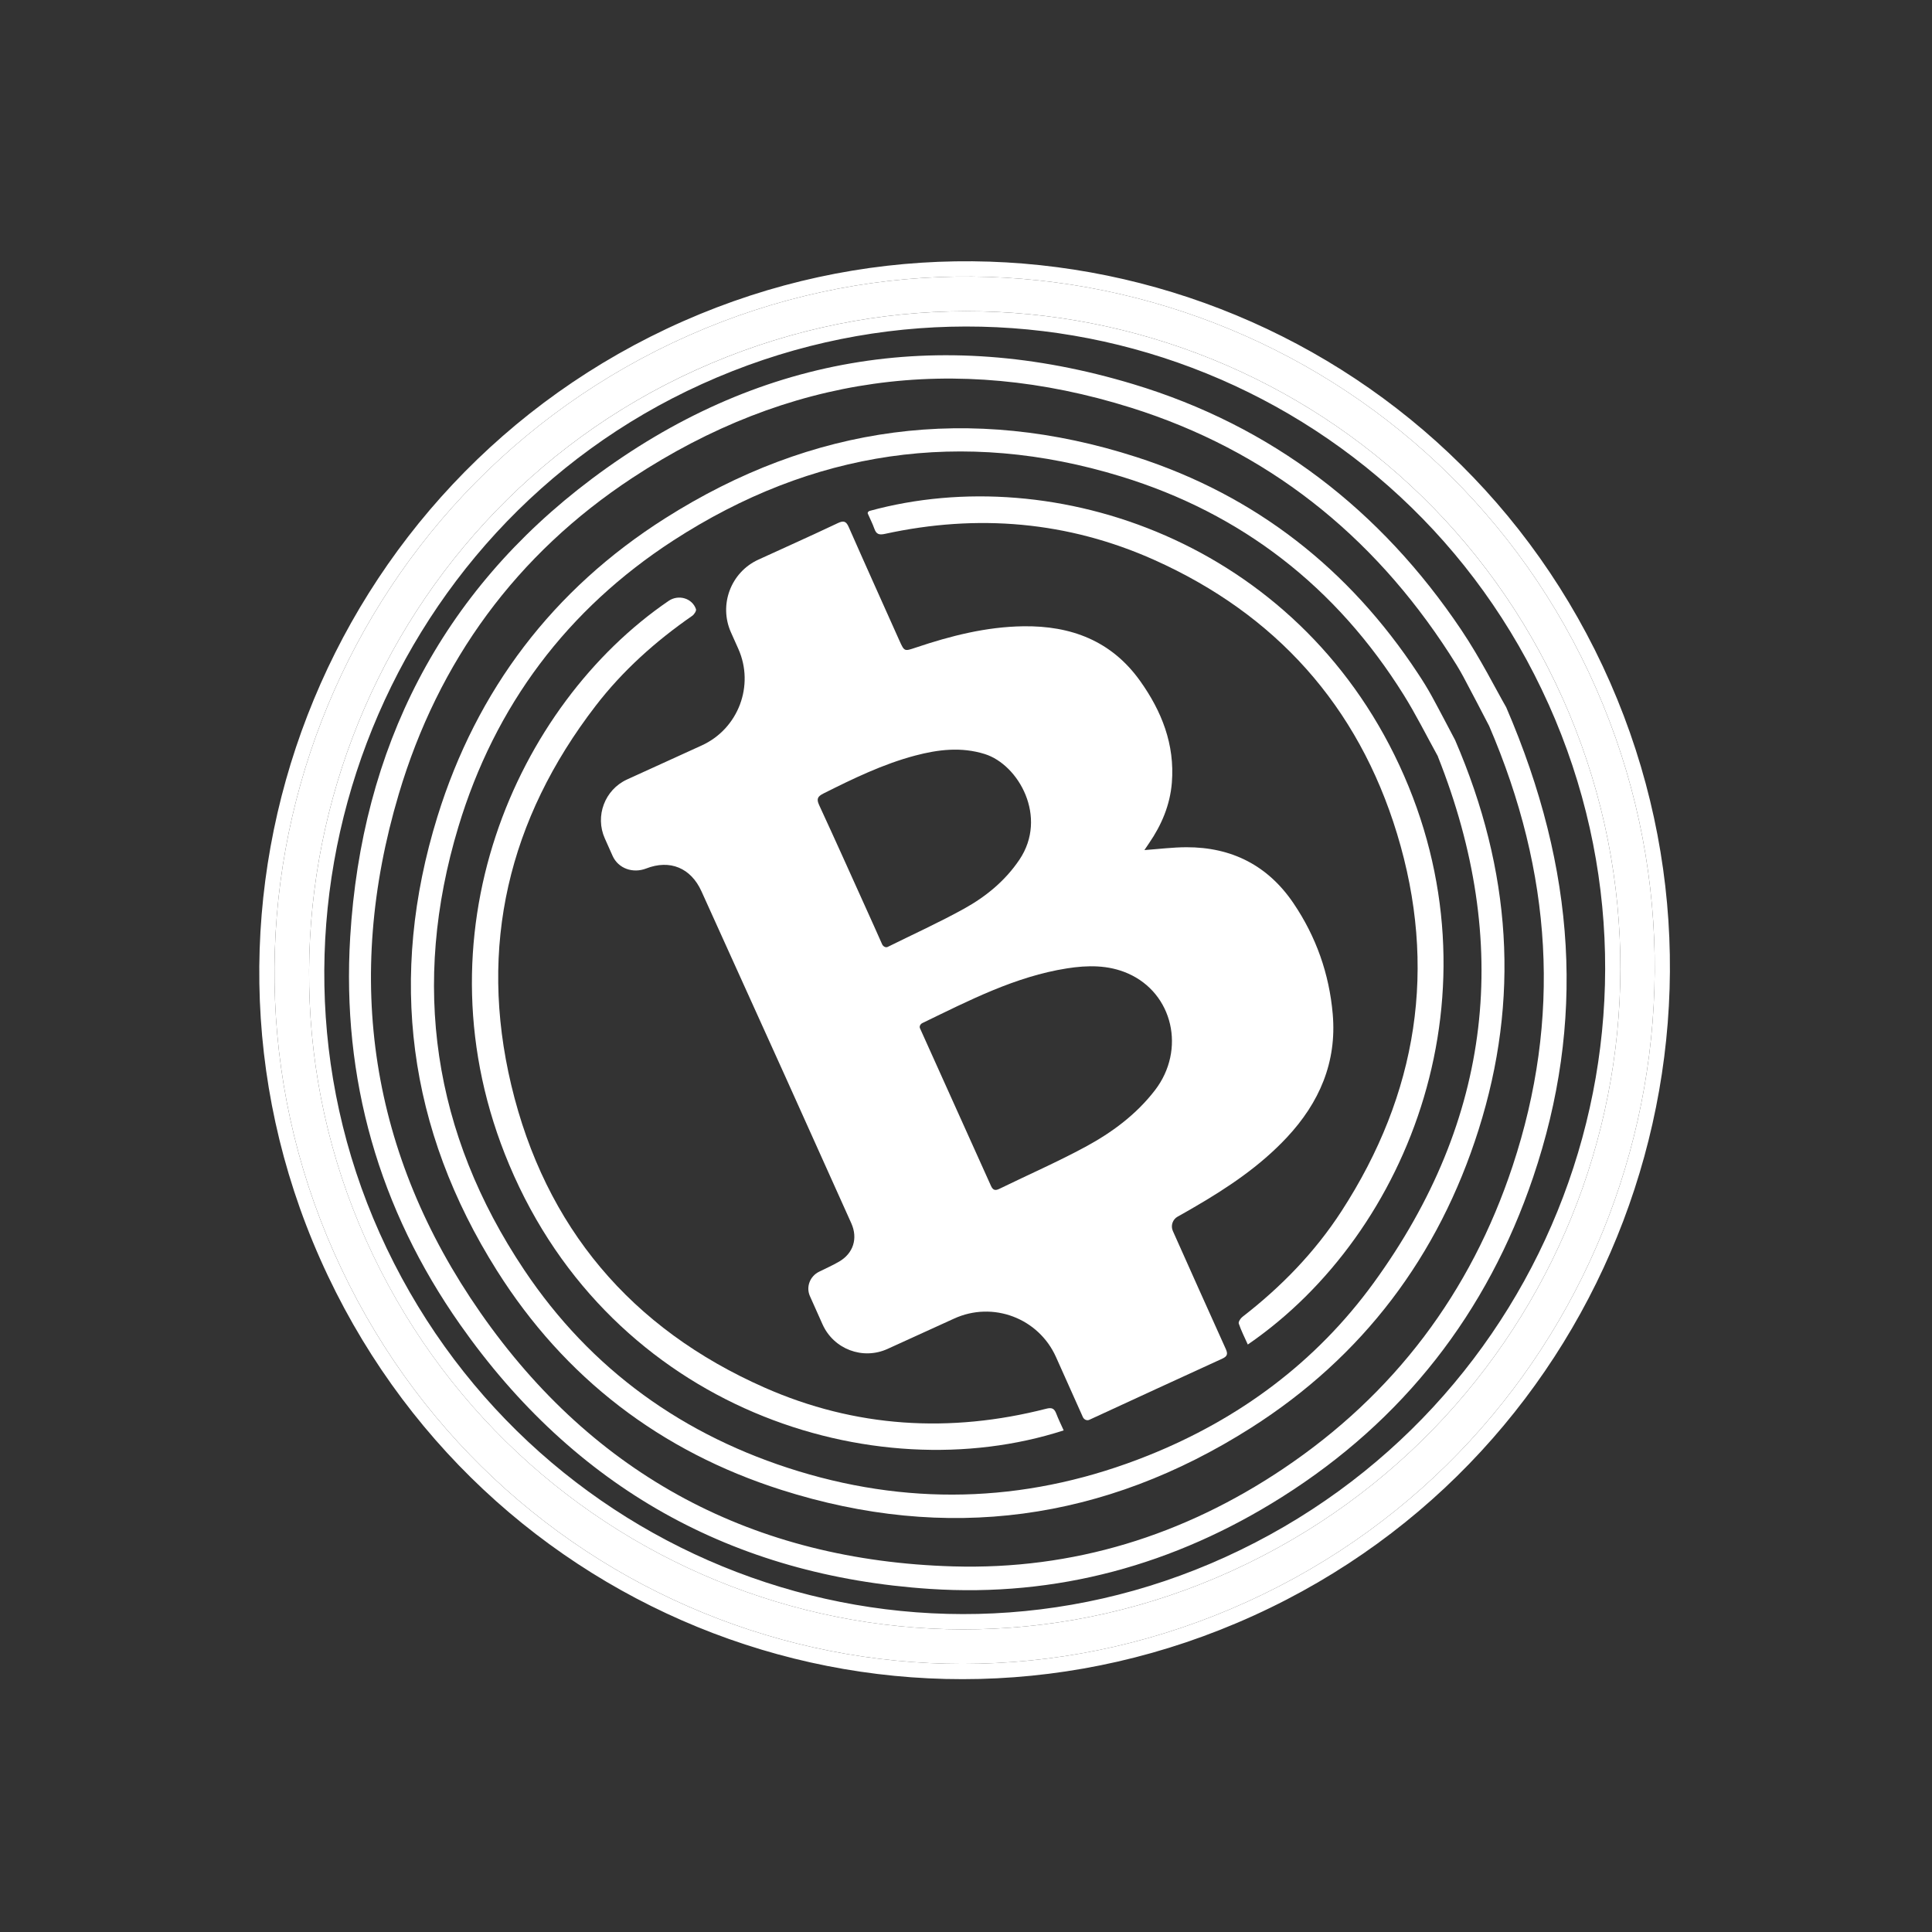 <svg width="38" height="38" viewBox="0 0 38 38" fill="none" xmlns="http://www.w3.org/2000/svg">
<rect x="0" y="0" width="38" height="38" fill="#333333" stroke="none"/>
<path d="M24.534 31.503C17.674 34.623 9.652 31.573 6.572 24.643C3.508 17.746 6.656 9.641 13.557 6.593C20.37 3.584 28.373 6.656 31.397 13.549C34.38 20.348 31.369 28.398 24.534 31.503ZM30.73 13.724C27.808 7.209 20.196 4.33 13.685 7.278C7.23 10.202 4.302 17.92 7.196 24.382C10.129 30.93 17.752 33.847 24.227 30.898C30.754 27.926 33.659 20.256 30.731 13.725L30.73 13.724Z" fill="white"/>
<path fill-rule="evenodd" clip-rule="evenodd" d="M13.557 6.593C6.656 9.641 3.508 17.746 6.572 24.643C9.652 31.573 17.674 34.623 24.534 31.503C31.369 28.398 34.38 20.348 31.397 13.549C28.373 6.656 20.37 3.584 13.557 6.593ZM24.657 31.777C31.643 28.603 34.719 20.375 31.671 13.427C28.581 6.382 20.402 3.242 13.438 6.318C6.385 9.433 3.167 17.716 6.299 24.766L6.551 24.652L6.299 24.766C9.445 31.848 17.645 34.966 24.657 31.777ZM30.457 13.849C27.603 7.485 20.167 4.672 13.807 7.553C7.503 10.408 4.643 17.948 7.469 24.258C10.335 30.657 17.782 33.503 24.104 30.624C30.481 27.721 33.318 20.228 30.458 13.85L30.457 13.849ZM13.685 7.279C20.196 4.33 27.808 7.209 30.73 13.725L30.731 13.725C33.659 20.256 30.754 27.926 24.227 30.898C17.752 33.847 10.129 30.93 7.196 24.383C4.302 17.92 7.23 10.202 13.685 7.279Z" fill="white"/>
<path d="M29.625 13.911C31.008 17.118 31.183 20.114 30.155 23.154C29.25 25.828 27.598 27.94 25.214 29.445C23.101 30.78 20.782 31.416 18.292 31.252C14.4 30.996 11.299 29.254 9.052 26.056C7.453 23.781 6.719 21.216 6.888 18.429C7.113 14.717 8.667 11.65 11.642 9.417C14.858 7.005 18.451 6.397 22.29 7.556C25.011 8.377 27.155 10.026 28.742 12.39C29.122 12.956 29.429 13.572 29.625 13.911ZM29.287 14.272C29.287 14.272 29.286 14.272 29.286 14.272C29.152 14.015 28.97 13.661 28.782 13.31C28.699 13.156 28.606 13.007 28.511 12.861C26.99 10.507 24.914 8.857 22.246 8.019C18.78 6.931 15.488 7.394 12.443 9.396C10.162 10.896 8.621 13 7.843 15.62C6.758 19.269 7.286 22.713 9.449 25.818C11.687 29.033 14.832 30.696 18.748 30.809C21.107 30.878 23.279 30.204 25.242 28.886C27.419 27.424 28.926 25.427 29.751 22.935C30.713 20.03 30.534 17.172 29.287 14.273C29.287 14.272 29.287 14.272 29.287 14.272Z" fill="white"/>
<path d="M28.622 14.561C28.622 14.561 28.622 14.561 28.622 14.561C29.731 17.131 29.894 19.654 29.082 22.221C28.295 24.71 26.801 26.688 24.605 28.084C21.72 29.917 18.619 30.34 15.368 29.304C12.997 28.549 11.106 27.105 9.774 24.991C8.021 22.21 7.628 19.213 8.604 16.061C9.377 13.567 10.881 11.591 13.078 10.197C15.977 8.357 19.09 7.937 22.356 8.991C24.695 9.747 26.535 11.189 27.891 13.249C27.988 13.395 28.08 13.544 28.164 13.697C28.338 14.016 28.505 14.34 28.622 14.56C28.622 14.56 28.622 14.561 28.622 14.561ZM28.282 14.878C28.282 14.878 28.282 14.877 28.282 14.877C28.048 14.453 27.847 14.048 27.608 13.666C26.284 11.546 24.424 10.099 22.048 9.371C18.933 8.417 15.975 8.859 13.238 10.634C11.158 11.985 9.735 13.878 9.016 16.262C8.08 19.364 8.514 22.291 10.308 24.975C11.622 26.942 13.453 28.25 15.708 28.938C18.028 29.645 20.329 29.531 22.583 28.628C24.37 27.912 25.879 26.798 27.017 25.234C29.361 22.011 29.735 18.54 28.281 14.879C28.281 14.879 28.281 14.878 28.282 14.878Z" fill="white"/>
<path d="M22.508 16.72C22.508 16.72 22.509 16.72 22.509 16.72C22.795 16.699 23.065 16.665 23.335 16.664C24.227 16.662 24.939 17.023 25.442 17.767C25.886 18.423 26.144 19.153 26.213 19.944C26.296 20.894 25.949 21.69 25.31 22.373C24.782 22.937 24.15 23.36 23.488 23.744C23.382 23.807 23.274 23.867 23.162 23.93C23.063 23.985 23.022 24.109 23.069 24.213C23.415 24.986 23.759 25.759 24.108 26.529C24.15 26.623 24.148 26.673 24.045 26.721C23.17 27.12 22.298 27.524 21.425 27.926C21.377 27.948 21.321 27.921 21.299 27.873L20.77 26.691C20.427 25.925 19.529 25.586 18.766 25.935L17.458 26.531C16.97 26.754 16.397 26.537 16.178 26.048L15.931 25.495C15.848 25.312 15.932 25.099 16.113 25.012C16.244 24.948 16.377 24.887 16.503 24.815C16.783 24.653 16.878 24.359 16.744 24.06C16.31 23.093 15.875 22.125 15.439 21.159C14.893 19.949 14.344 18.74 13.797 17.531C13.589 17.071 13.178 16.899 12.707 17.083C12.45 17.182 12.162 17.085 12.049 16.834L11.896 16.491C11.699 16.051 11.895 15.531 12.334 15.331L13.804 14.661C14.523 14.332 14.844 13.482 14.521 12.76L14.377 12.438C14.134 11.895 14.375 11.254 14.917 11.007C15.438 10.769 15.961 10.534 16.479 10.289C16.595 10.234 16.644 10.252 16.695 10.37C17.022 11.113 17.357 11.854 17.688 12.595C17.789 12.819 17.787 12.812 18.013 12.737C18.7 12.506 19.399 12.328 20.128 12.318C21.064 12.305 21.859 12.602 22.423 13.391C22.849 13.988 23.109 14.641 23.049 15.393C23.014 15.832 22.848 16.224 22.601 16.584C22.571 16.627 22.542 16.67 22.509 16.72C22.509 16.72 22.509 16.72 22.508 16.72ZM18.141 20.123C18.103 20.142 18.078 20.187 18.095 20.225C18.56 21.258 19.027 22.291 19.491 23.324C19.532 23.415 19.579 23.421 19.66 23.381C20.222 23.107 20.797 22.855 21.347 22.558C21.869 22.276 22.347 21.924 22.717 21.443C23.327 20.649 23.073 19.535 22.184 19.146C21.798 18.977 21.392 18.983 20.984 19.047C19.967 19.208 19.065 19.676 18.141 20.123ZM17.35 18.572C17.369 18.614 17.419 18.645 17.461 18.624C17.965 18.374 18.479 18.141 18.969 17.869C19.395 17.632 19.771 17.324 20.05 16.91C20.615 16.072 20.037 15.041 19.369 14.831C18.904 14.686 18.451 14.742 17.997 14.862C17.365 15.03 16.781 15.314 16.198 15.606C16.081 15.665 16.055 15.713 16.112 15.836C16.424 16.511 16.728 17.189 17.034 17.867C17.14 18.099 17.243 18.332 17.35 18.572Z" fill="white"/>
<path d="M20.922 28.134C20.922 28.134 20.922 28.134 20.921 28.134C17.182 29.343 12.039 27.717 10.017 22.913C8.12 18.41 10.155 13.864 13.152 11.818C13.343 11.688 13.615 11.763 13.689 11.982C13.7 12.014 13.654 12.085 13.616 12.112C12.896 12.611 12.248 13.19 11.713 13.886C10.002 16.112 9.405 18.611 10.056 21.343C10.723 24.142 12.419 26.136 15.035 27.291C16.821 28.08 18.683 28.193 20.578 27.708C20.689 27.679 20.737 27.704 20.775 27.803C20.818 27.915 20.871 28.023 20.921 28.134C20.921 28.134 20.922 28.134 20.922 28.134Z" fill="white"/>
<path d="M24.543 26.446C24.481 26.307 24.413 26.174 24.365 26.033C24.354 26 24.399 25.93 24.437 25.901C25.197 25.313 25.861 24.631 26.385 23.823C27.882 21.514 28.279 19.026 27.477 16.395C26.71 13.88 25.09 12.083 22.705 11.014C21.005 10.253 19.227 10.103 17.404 10.501C17.29 10.526 17.235 10.507 17.197 10.398C17.162 10.297 17.111 10.202 17.069 10.103C17.059 10.08 17.081 10.056 17.104 10.049C20.758 9.046 25.492 10.676 27.525 15.055C29.578 19.476 27.748 24.246 24.543 26.445C24.543 26.445 24.543 26.445 24.543 26.446Z" fill="white"/>
</svg>
